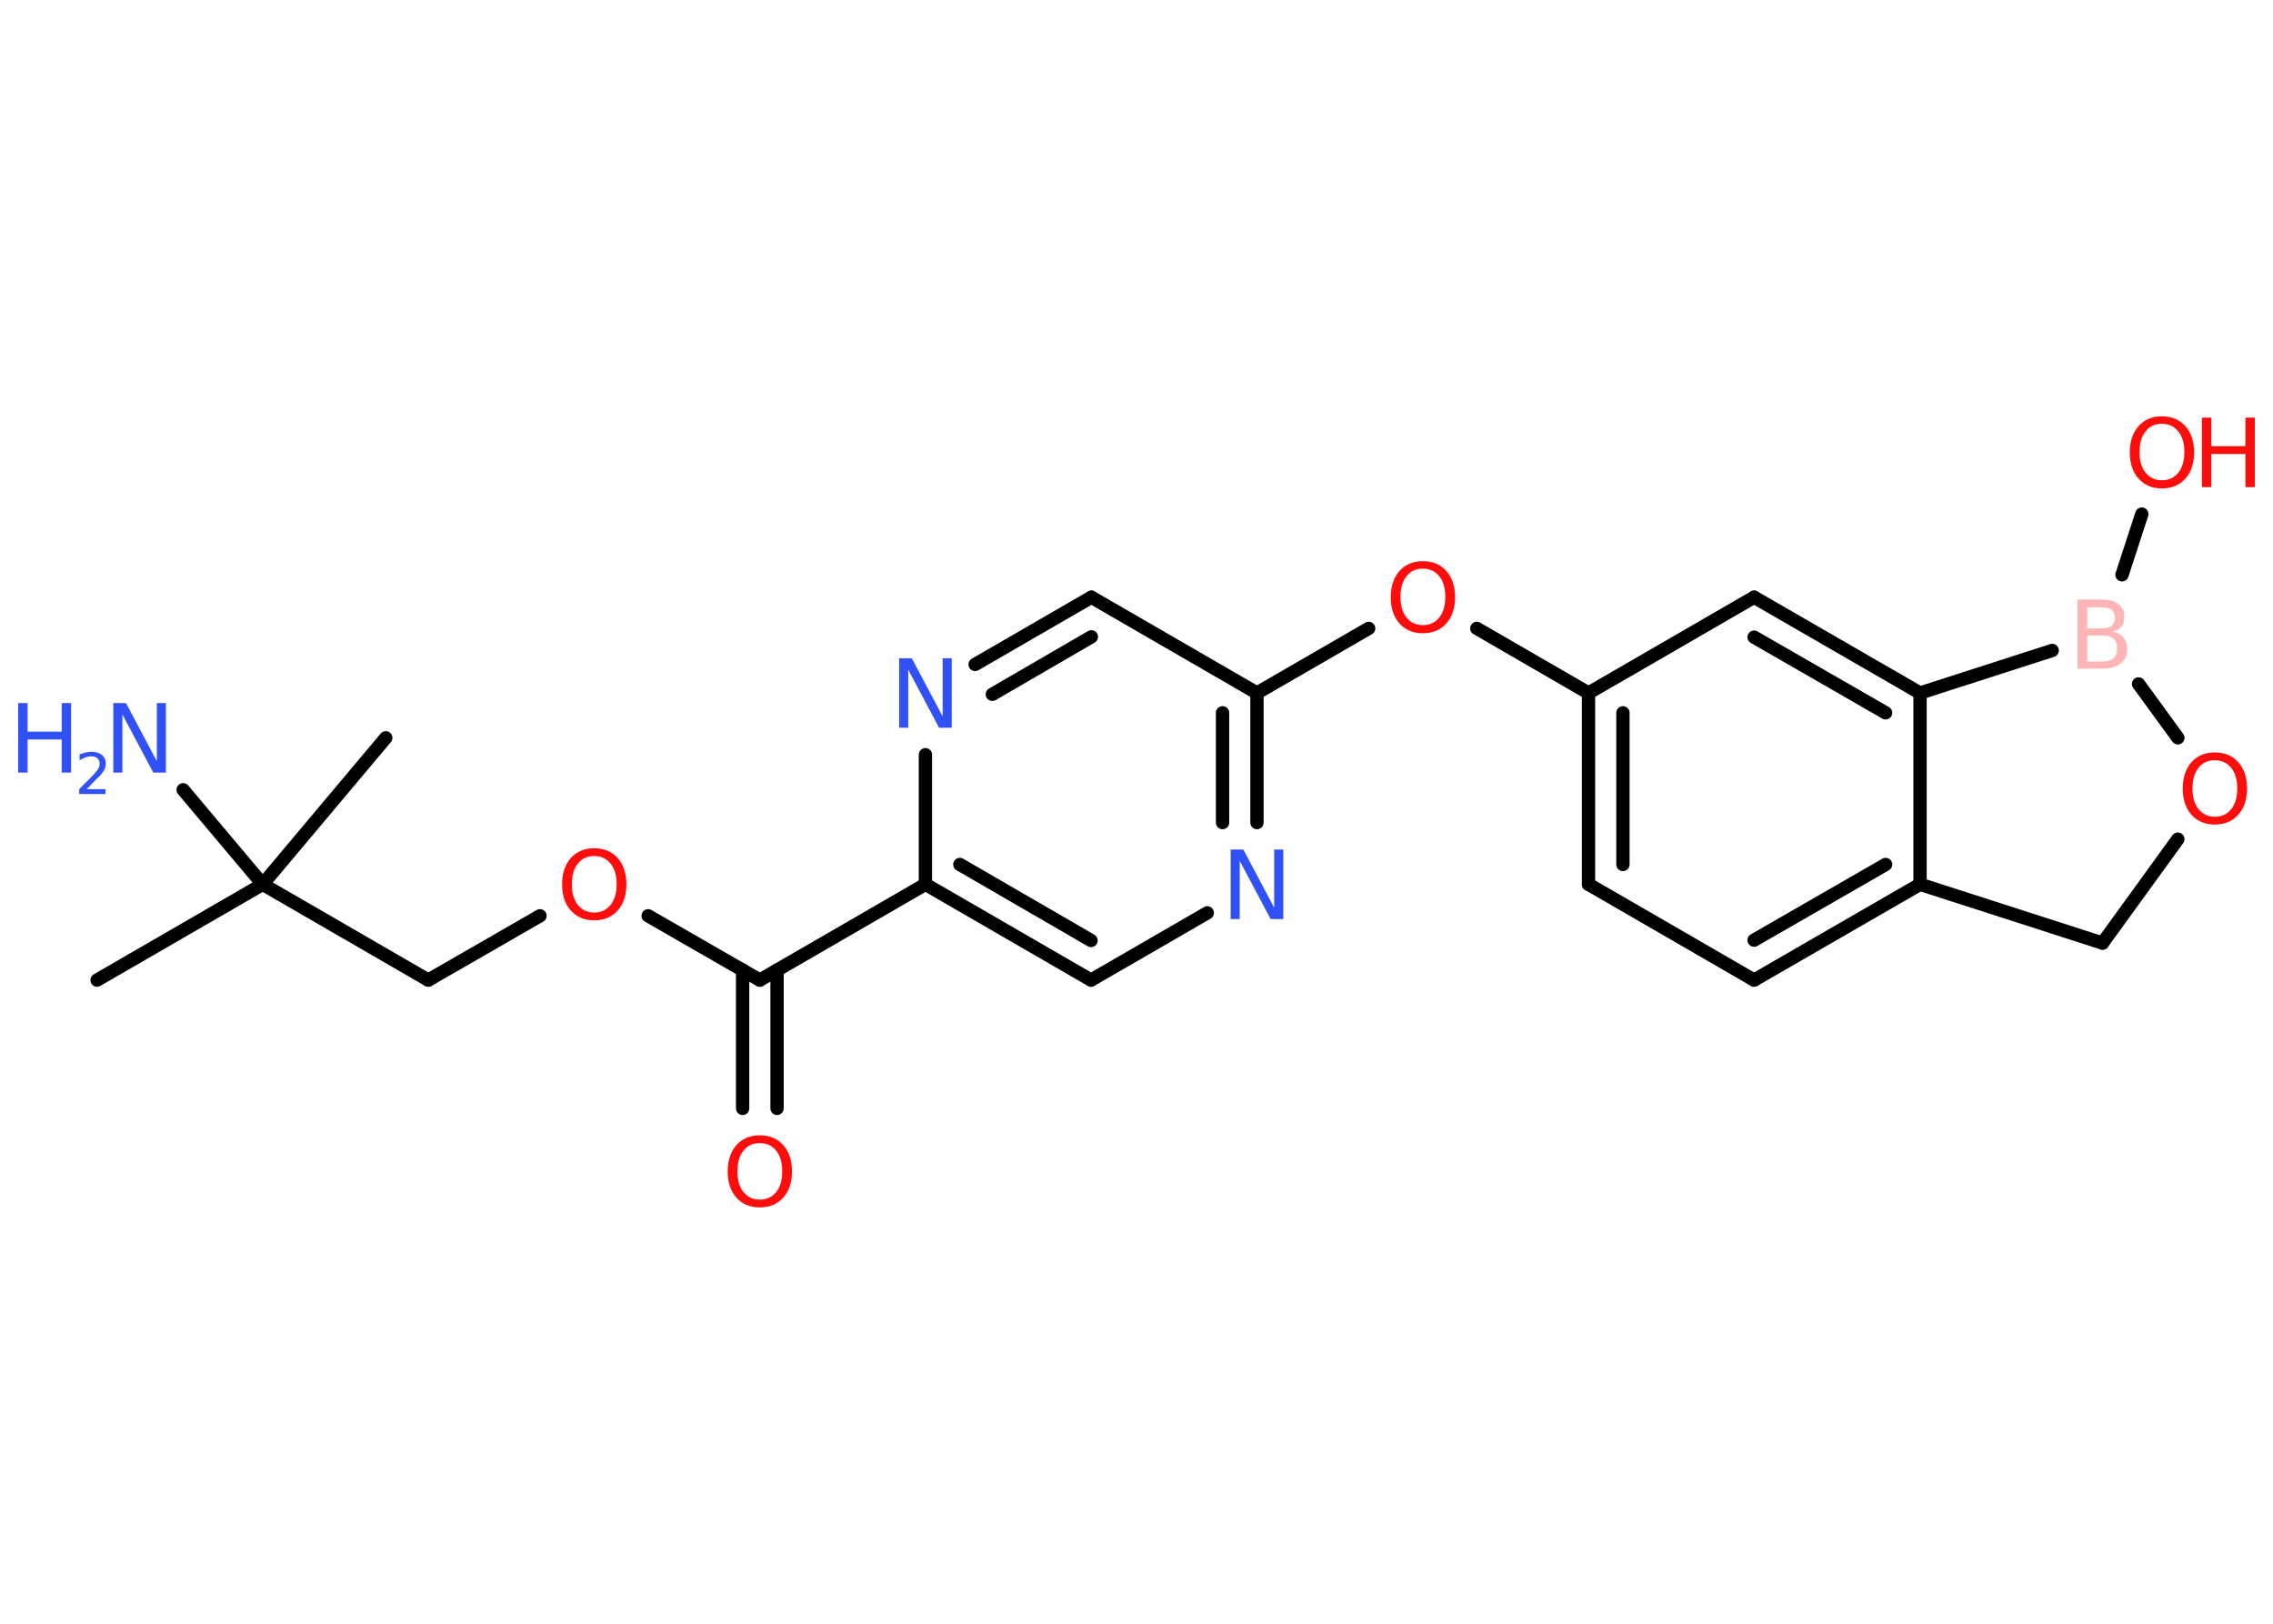 <?xml version='1.0' encoding='UTF-8'?>
<!DOCTYPE svg PUBLIC "-//W3C//DTD SVG 1.1//EN" "http://www.w3.org/Graphics/SVG/1.1/DTD/svg11.dtd">
<svg version='1.2' xmlns='http://www.w3.org/2000/svg' xmlns:xlink='http://www.w3.org/1999/xlink' width='70.0mm' height='50.0mm' viewBox='0 0 70.0 50.0'>
  <desc>Generated by the Chemistry Development Kit (http://github.com/cdk)</desc>
  <g stroke-linecap='round' stroke-linejoin='round' stroke='#000000' stroke-width='.41' fill='#FF0D0D'>
    <rect x='.0' y='.0' width='70.0' height='50.0' fill='#FFFFFF' stroke='none'/>
    <g id='mol1' class='mol'>
      <line id='mol1bnd1' class='bond' x1='2.99' y1='30.18' x2='8.09' y2='27.23'/>
      <line id='mol1bnd2' class='bond' x1='8.09' y1='27.23' x2='11.88' y2='22.72'/>
      <line id='mol1bnd3' class='bond' x1='8.09' y1='27.23' x2='5.64' y2='24.32'/>
      <line id='mol1bnd4' class='bond' x1='8.09' y1='27.23' x2='13.19' y2='30.18'/>
      <line id='mol1bnd5' class='bond' x1='13.19' y1='30.18' x2='16.63' y2='28.2'/>
      <line id='mol1bnd6' class='bond' x1='19.96' y1='28.2' x2='23.4' y2='30.18'/>
      <g id='mol1bnd7' class='bond'>
        <line x1='23.93' y1='29.87' x2='23.93' y2='34.13'/>
        <line x1='22.87' y1='29.87' x2='22.87' y2='34.13'/>
      </g>
      <line id='mol1bnd8' class='bond' x1='23.4' y1='30.18' x2='28.5' y2='27.23'/>
      <g id='mol1bnd9' class='bond'>
        <line x1='28.5' y1='27.23' x2='33.6' y2='30.18'/>
        <line x1='29.56' y1='26.62' x2='33.6' y2='28.96'/>
      </g>
      <line id='mol1bnd10' class='bond' x1='33.6' y1='30.18' x2='37.18' y2='28.11'/>
      <g id='mol1bnd11' class='bond'>
        <line x1='38.71' y1='25.33' x2='38.71' y2='21.34'/>
        <line x1='37.65' y1='25.33' x2='37.65' y2='21.95'/>
      </g>
      <line id='mol1bnd12' class='bond' x1='38.71' y1='21.34' x2='42.15' y2='19.35'/>
      <line id='mol1bnd13' class='bond' x1='45.48' y1='19.35' x2='48.92' y2='21.34'/>
      <g id='mol1bnd14' class='bond'>
        <line x1='48.92' y1='21.34' x2='48.92' y2='27.23'/>
        <line x1='49.98' y1='21.95' x2='49.98' y2='26.62'/>
      </g>
      <line id='mol1bnd15' class='bond' x1='48.92' y1='27.23' x2='54.02' y2='30.18'/>
      <g id='mol1bnd16' class='bond'>
        <line x1='54.02' y1='30.18' x2='59.13' y2='27.23'/>
        <line x1='54.02' y1='28.95' x2='58.07' y2='26.62'/>
      </g>
      <line id='mol1bnd17' class='bond' x1='59.13' y1='27.23' x2='59.13' y2='21.34'/>
      <g id='mol1bnd18' class='bond'>
        <line x1='59.13' y1='21.34' x2='54.02' y2='18.39'/>
        <line x1='58.07' y1='21.95' x2='54.02' y2='19.62'/>
      </g>
      <line id='mol1bnd19' class='bond' x1='48.92' y1='21.34' x2='54.02' y2='18.39'/>
      <line id='mol1bnd20' class='bond' x1='59.13' y1='21.34' x2='63.2' y2='20.03'/>
      <line id='mol1bnd21' class='bond' x1='65.35' y1='17.7' x2='65.96' y2='15.83'/>
      <line id='mol1bnd22' class='bond' x1='65.86' y1='21.06' x2='67.07' y2='22.72'/>
      <line id='mol1bnd23' class='bond' x1='67.07' y1='25.84' x2='64.75' y2='29.04'/>
      <line id='mol1bnd24' class='bond' x1='59.13' y1='27.23' x2='64.75' y2='29.04'/>
      <line id='mol1bnd25' class='bond' x1='38.71' y1='21.34' x2='33.61' y2='18.39'/>
      <g id='mol1bnd26' class='bond'>
        <line x1='33.61' y1='18.39' x2='30.03' y2='20.46'/>
        <line x1='33.61' y1='19.61' x2='30.56' y2='21.38'/>
      </g>
      <line id='mol1bnd27' class='bond' x1='28.5' y1='27.23' x2='28.5' y2='23.24'/>
      <g id='mol1atm4' class='atom'>
        <path d='M3.49 21.65h.39l.95 1.79v-1.79h.28v2.14h-.39l-.95 -1.79v1.79h-.28v-2.14z' stroke='none' fill='#3050F8'/>
        <path d='M.56 21.65h.29v.88h1.05v-.88h.29v2.14h-.29v-1.02h-1.05v1.02h-.29v-2.14z' stroke='none' fill='#3050F8'/>
        <path d='M2.64 24.3h.61v.15h-.81v-.15q.1 -.1 .27 -.27q.17 -.17 .21 -.22q.08 -.09 .12 -.16q.03 -.07 .03 -.13q.0 -.1 -.07 -.17q-.07 -.06 -.19 -.06q-.08 .0 -.17 .03q-.09 .03 -.19 .09v-.18q.11 -.04 .2 -.06q.09 -.02 .17 -.02q.2 .0 .32 .1q.12 .1 .12 .27q.0 .08 -.03 .15q-.03 .07 -.11 .17q-.02 .03 -.14 .14q-.12 .12 -.32 .33z' stroke='none' fill='#3050F8'/>
      </g>
      <path id='mol1atm6' class='atom' d='M18.3 26.36q-.32 .0 -.5 .23q-.19 .23 -.19 .64q.0 .41 .19 .64q.19 .23 .5 .23q.31 .0 .5 -.23q.19 -.23 .19 -.64q.0 -.41 -.19 -.64q-.19 -.23 -.5 -.23zM18.3 26.12q.45 .0 .72 .3q.27 .3 .27 .81q.0 .51 -.27 .81q-.27 .3 -.72 .3q-.45 .0 -.72 -.3q-.27 -.3 -.27 -.81q.0 -.5 .27 -.81q.27 -.3 .72 -.3z' stroke='none'/>
      <path id='mol1atm8' class='atom' d='M23.4 35.2q-.32 .0 -.5 .23q-.19 .23 -.19 .64q.0 .41 .19 .64q.19 .23 .5 .23q.31 .0 .5 -.23q.19 -.23 .19 -.64q.0 -.41 -.19 -.64q-.19 -.23 -.5 -.23zM23.4 34.96q.45 .0 .72 .3q.27 .3 .27 .81q.0 .51 -.27 .81q-.27 .3 -.72 .3q-.45 .0 -.72 -.3q-.27 -.3 -.27 -.81q.0 -.5 .27 -.81q.27 -.3 .72 -.3z' stroke='none'/>
      <path id='mol1atm11' class='atom' d='M37.9 26.16h.39l.95 1.79v-1.79h.28v2.14h-.39l-.95 -1.79v1.79h-.28v-2.14z' stroke='none' fill='#3050F8'/>
      <path id='mol1atm13' class='atom' d='M43.82 17.51q-.32 .0 -.5 .23q-.19 .23 -.19 .64q.0 .41 .19 .64q.19 .23 .5 .23q.31 .0 .5 -.23q.19 -.23 .19 -.64q.0 -.41 -.19 -.64q-.19 -.23 -.5 -.23zM43.82 17.28q.45 .0 .72 .3q.27 .3 .27 .81q.0 .51 -.27 .81q-.27 .3 -.72 .3q-.45 .0 -.72 -.3q-.27 -.3 -.27 -.81q.0 -.5 .27 -.81q.27 -.3 .72 -.3z' stroke='none'/>
      <path id='mol1atm20' class='atom' d='M64.28 19.58v.79h.46q.24 .0 .35 -.1q.11 -.1 .11 -.3q.0 -.2 -.11 -.3q-.11 -.1 -.35 -.1h-.46zM64.28 18.7v.65h.43q.21 .0 .32 -.08q.1 -.08 .1 -.25q.0 -.16 -.1 -.24q-.1 -.08 -.32 -.08h-.43zM63.99 18.46h.74q.33 .0 .51 .14q.18 .14 .18 .39q.0 .2 -.09 .31q-.09 .12 -.27 .14q.22 .05 .33 .19q.12 .14 .12 .36q.0 .29 -.2 .44q-.2 .16 -.56 .16h-.77v-2.14z' stroke='none' fill='#FFB5B5'/>
      <g id='mol1atm21' class='atom'>
        <path d='M66.58 13.05q-.32 .0 -.5 .23q-.19 .23 -.19 .64q.0 .41 .19 .64q.19 .23 .5 .23q.31 .0 .5 -.23q.19 -.23 .19 -.64q.0 -.41 -.19 -.64q-.19 -.23 -.5 -.23zM66.58 12.82q.45 .0 .72 .3q.27 .3 .27 .81q.0 .51 -.27 .81q-.27 .3 -.72 .3q-.45 .0 -.72 -.3q-.27 -.3 -.27 -.81q.0 -.5 .27 -.81q.27 -.3 .72 -.3z' stroke='none'/>
        <path d='M67.81 12.86h.29v.88h1.05v-.88h.29v2.14h-.29v-1.02h-1.05v1.02h-.29v-2.14z' stroke='none'/>
      </g>
      <path id='mol1atm22' class='atom' d='M68.21 23.41q-.32 .0 -.5 .23q-.19 .23 -.19 .64q.0 .41 .19 .64q.19 .23 .5 .23q.31 .0 .5 -.23q.19 -.23 .19 -.64q.0 -.41 -.19 -.64q-.19 -.23 -.5 -.23zM68.21 23.17q.45 .0 .72 .3q.27 .3 .27 .81q.0 .51 -.27 .81q-.27 .3 -.72 .3q-.45 .0 -.72 -.3q-.27 -.3 -.27 -.81q.0 -.5 .27 -.81q.27 -.3 .72 -.3z' stroke='none'/>
      <path id='mol1atm25' class='atom' d='M27.69 20.27h.39l.95 1.79v-1.79h.28v2.14h-.39l-.95 -1.79v1.79h-.28v-2.14z' stroke='none' fill='#3050F8'/>
    </g>
  </g>
</svg>
